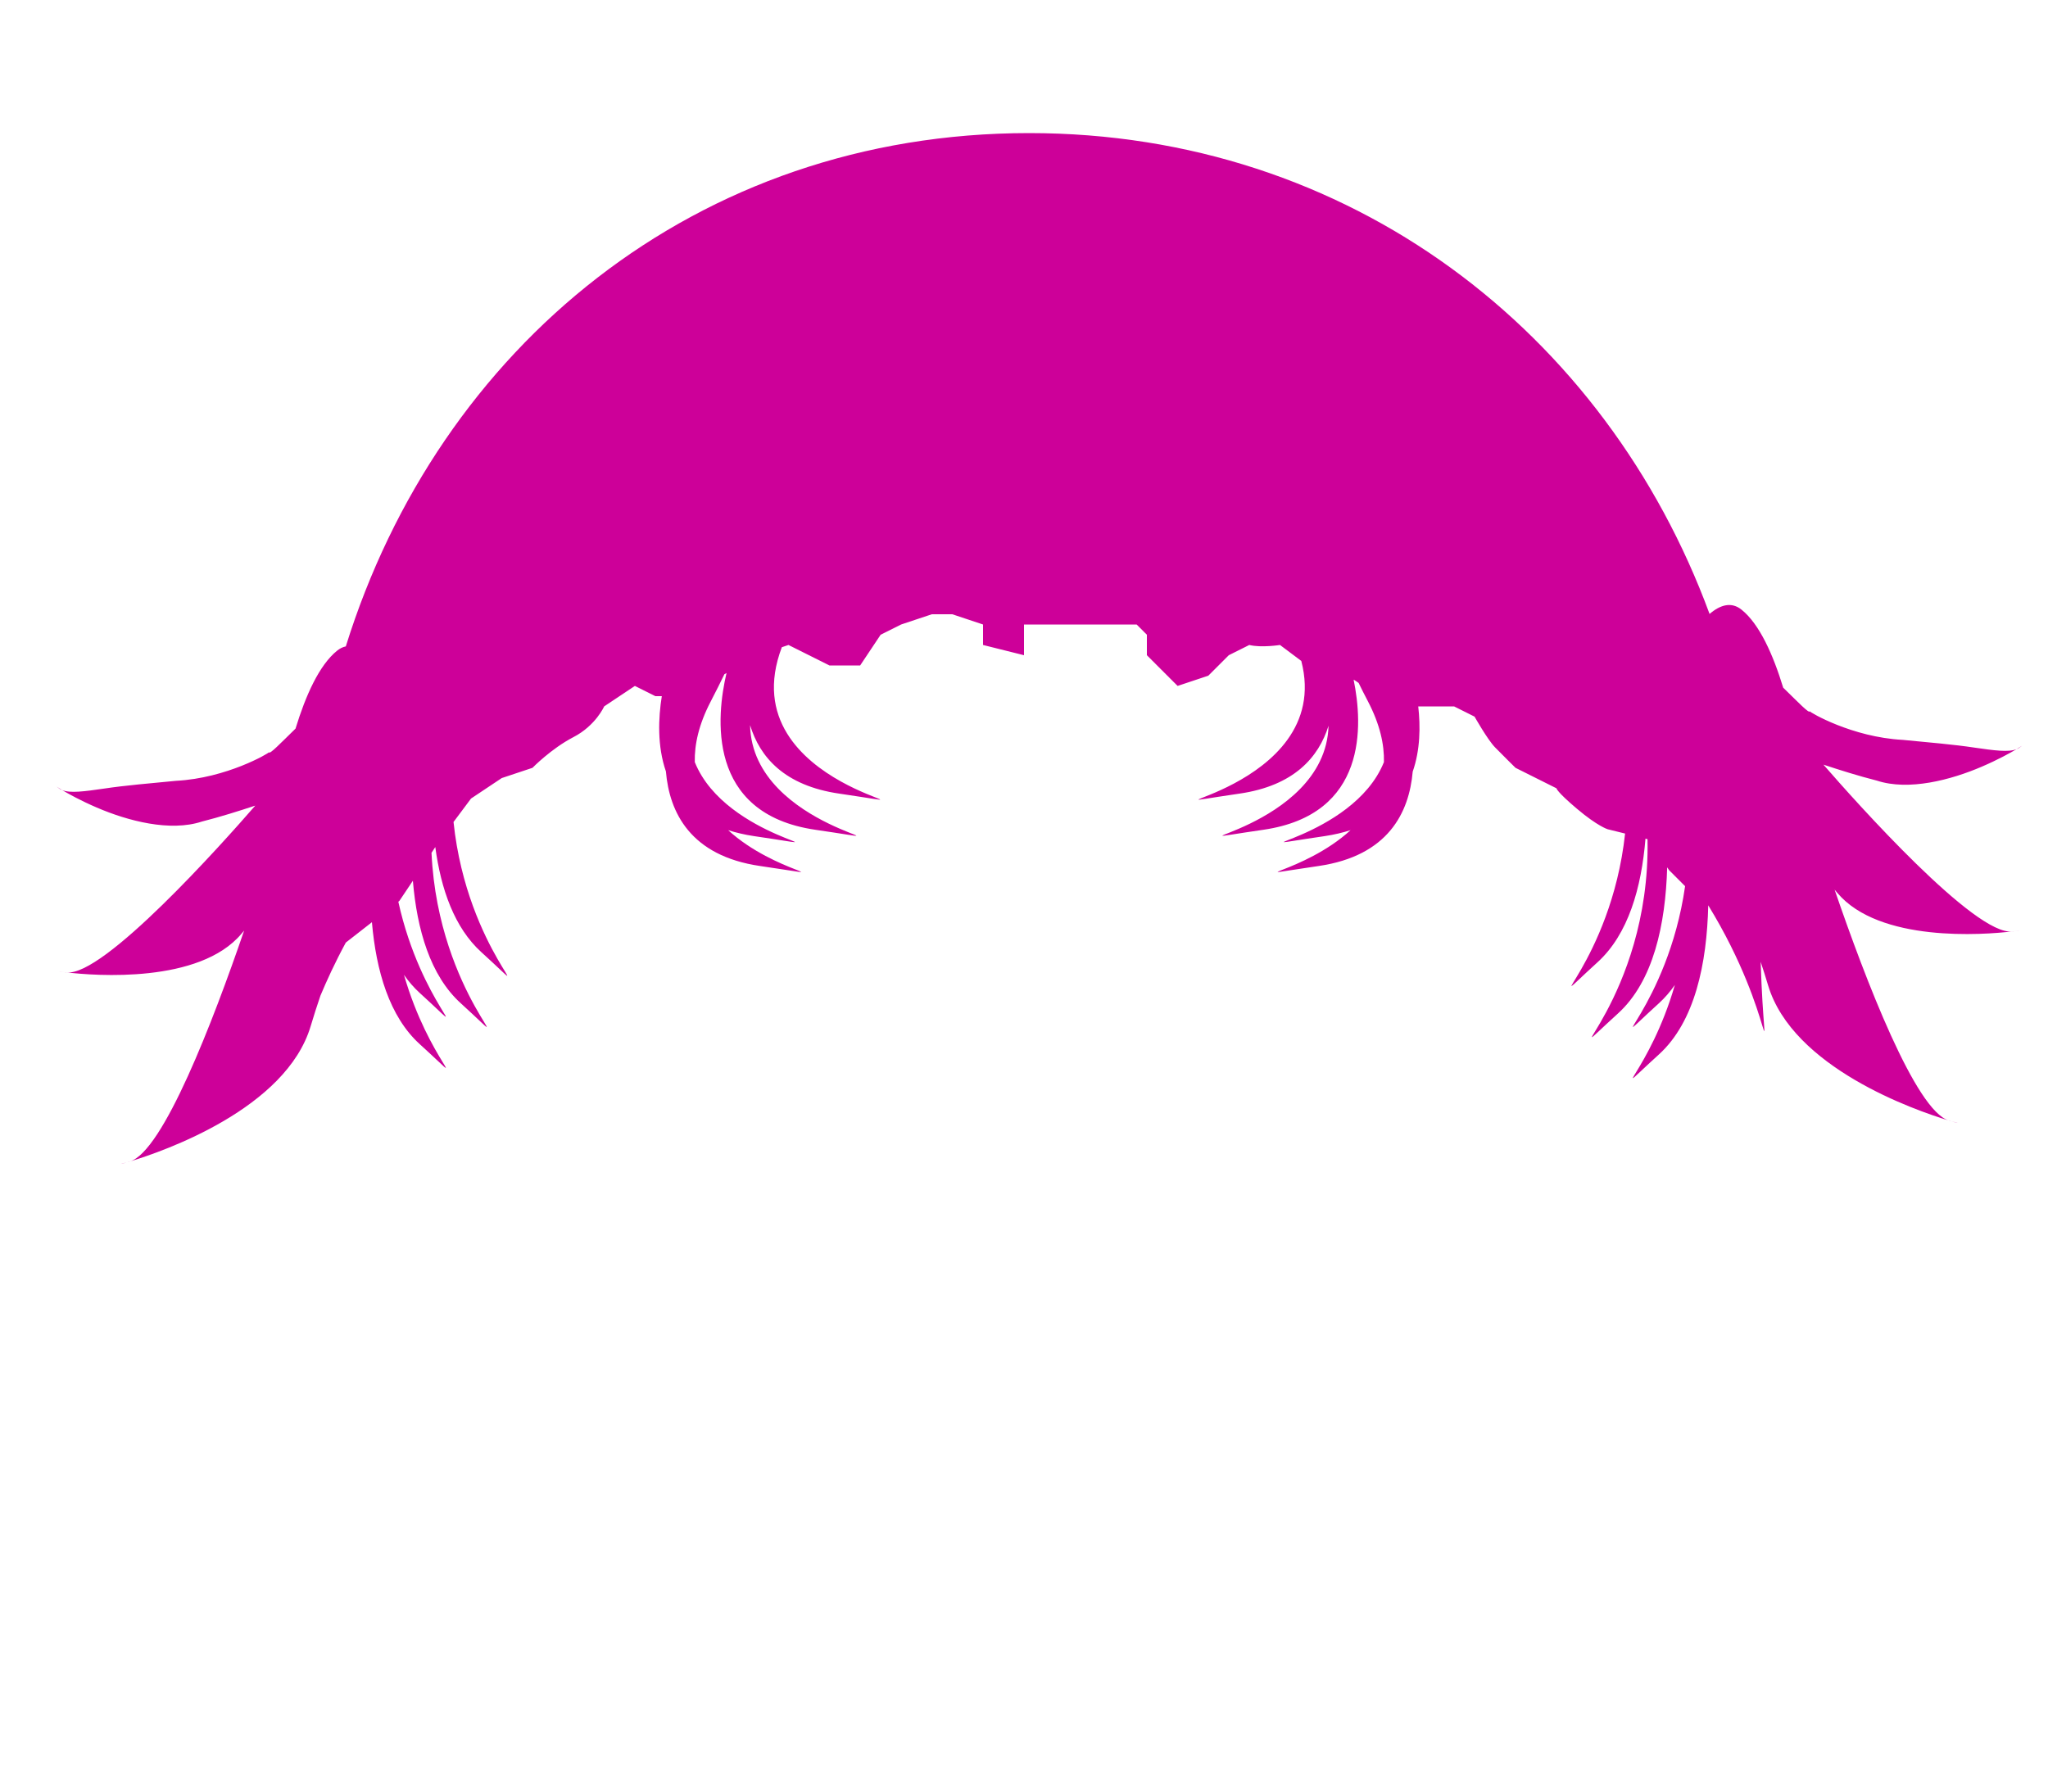 <svg version="1.2" baseProfile="tiny-ps" xmlns="http://www.w3.org/2000/svg" viewBox="0 0 200 175" width="200" height="175" style="transform:translateY(10px);">
	<title>hair10</title>
	<style>
		tspan { white-space:pre }
		.shp0 { fill: #cd0099 } 
	</style>
	<path id="Shape 1 copy 8" class="shp0" d="M197.15 73.07C197.09 73.11 197.01 73.14 196.94 73.17C197.56 72.8 197.68 72.68 197.15 73.07ZM183.29 76.25C181.48 75.79 179.71 75.23 178.07 74.69C181.26 78.36 192.91 91.43 196.5 90.98C193.7 91.32 183.53 92.08 179.43 87.22C179.34 87.11 179.25 87.01 179.16 86.9C182.19 95.74 187.08 108.5 190.32 109.45C186.98 108.45 175.06 104.28 172.66 96.23C172.43 95.46 172.19 94.7 171.94 93.95C172.34 106.67 173.62 99.51 166.82 88.43C166.69 94.08 165.53 99.79 162 103C156.61 107.89 161.1 104.73 163.56 96.21C163.1 96.87 162.58 97.47 162 98C155.72 103.7 162.86 98.48 164.56 86.56L163 85L162.81 84.72C162.65 90.28 161.47 95.85 158 99C150.81 105.52 161.2 97.73 160.89 81.97L160.69 81.92C160.3 86.71 159.01 91.27 156 94C149.53 99.88 157.32 94.14 158.7 81.42L157 81C157 81 156.01 80.7 154 79C151.99 77.3 152 77 152 77L150 76L148 75C148 75 146.74 73.76 146 73C145.26 72.24 144 70 144 70L142 69L138.5 69C138.72 70.95 138.7 73.25 137.96 75.37C137.61 79.38 135.56 83.6 128.77 84.59C120.27 85.82 127.26 85.33 131.89 81.09C131.13 81.33 130.3 81.53 129.37 81.67C118.84 83.2 132.08 82.08 135.15 74.44C135.19 72.72 134.76 70.76 133.6 68.53C133.25 67.86 132.95 67.27 132.68 66.71C132.52 66.58 132.35 66.49 132.19 66.39C133.1 70.81 133.56 79.57 123.38 81.05C111.63 82.75 129.46 81.16 129.74 70.89C128.77 73.98 126.36 76.75 121.04 77.52C108.29 79.37 130.39 77.34 127.08 64.56L125 63C125 63 123.16 63.29 122 63L120 64L118 66L115 67L113 65L112 64L112 62L111 61L106 61L103 61L100 61L100 63L100 64L96 63L96 61L93 60L91 60L88 61L86 62L84 65L81 65L77 63L76.35 63.22C71.06 77.2 95.15 79.44 81.96 77.52C76.6 76.74 74.2 73.95 73.25 70.83C73.46 81.15 91.4 82.76 79.62 81.05C68.92 79.49 69.97 69.89 70.95 65.74L70.74 65.86C70.37 66.63 69.93 67.51 69.4 68.53C68.24 70.76 67.81 72.72 67.85 74.44C70.92 82.08 84.16 83.2 73.63 81.67C72.7 81.53 71.87 81.33 71.11 81.09C75.74 85.33 82.73 85.82 74.23 84.59C67.43 83.6 65.37 79.37 65.03 75.35C64.17 72.86 64.29 70.11 64.63 68L64 68L62 67L59 69C59 69 58.18 70.87 56 72C53.82 73.13 52 75 52 75L49 76L46 78L44.29 80.29C45.62 93.1 53.5 98.9 47 93C44.37 90.61 43.06 86.84 42.51 82.74L42.14 83.3C42.79 97.48 51.82 104.2 45 98C42.01 95.29 40.72 90.78 40.32 86.03L39 88L38.9 88.08C41.12 98.18 46.81 102.28 41 97C40.42 96.47 39.9 95.87 39.45 95.22C41.9 103.74 46.39 106.89 41 102C38.02 99.3 36.73 94.81 36.32 90.08L33.77 92.07C32.69 94.06 31.89 95.83 31.29 97.26C30.96 98.23 30.64 99.22 30.34 100.23C27.94 108.28 16.02 112.45 12.68 113.45C15.92 112.5 20.81 99.74 23.84 90.9C23.75 91.01 23.66 91.11 23.57 91.22C19.47 96.08 9.3 95.32 6.5 94.98C10.09 95.43 21.74 82.36 24.93 78.69C23.29 79.23 21.52 79.79 19.71 80.25C16.61 81.27 12.49 80.19 9.45 78.88C7.89 78.21 6.7 77.55 6.06 77.17C6.83 77.5 8.29 77.3 10.15 77.03C12.18 76.72 14.72 76.51 17.18 76.27C22.15 76.01 26.28 73.56 26.26 73.48C26.32 73.73 27.38 72.61 28.86 71.17C29.84 67.96 31.17 64.96 32.93 63.55C33.2 63.33 33.48 63.2 33.77 63.14C42.86 33.95 67.97 13 100.5 13C131.84 13 156.82 32.45 166.95 59.97C168.02 59.05 169.1 58.77 170.07 59.55C171.83 60.96 173.16 63.96 174.14 67.17C175.62 68.61 176.68 69.73 176.74 69.48C176.72 69.56 180.85 72.01 185.82 72.27C188.28 72.51 190.82 72.72 192.85 73.03C194.71 73.3 196.17 73.5 196.94 73.17C196.3 73.55 195.11 74.21 193.55 74.88C190.51 76.19 186.39 77.27 183.29 76.25ZM196.7 90.96C197.44 90.84 197.36 90.88 196.7 90.96ZM196.57 90.98C196.55 90.99 196.52 90.98 196.5 90.98C196.57 90.98 196.64 90.97 196.7 90.96C196.65 90.97 196.62 90.97 196.57 90.98ZM190.55 109.52C191.46 109.74 191.34 109.75 190.55 109.52ZM190.39 109.48C190.37 109.47 190.34 109.46 190.32 109.45C190.4 109.47 190.48 109.5 190.55 109.52C190.5 109.51 190.45 109.49 190.39 109.48ZM12.45 113.52C12.52 113.5 12.6 113.47 12.68 113.45C12.66 113.46 12.63 113.47 12.61 113.48C12.55 113.49 12.5 113.51 12.45 113.52ZM12.45 113.52C11.66 113.75 11.54 113.74 12.45 113.52ZM6.3 94.96C6.36 94.97 6.43 94.98 6.5 94.98C6.48 94.98 6.45 94.99 6.43 94.98C6.38 94.97 6.35 94.97 6.3 94.96ZM6.3 94.96C5.64 94.88 5.56 94.84 6.3 94.96ZM6.06 77.17C5.99 77.14 5.91 77.11 5.85 77.07C5.32 76.68 5.44 76.8 6.06 77.17Z" />
</svg>